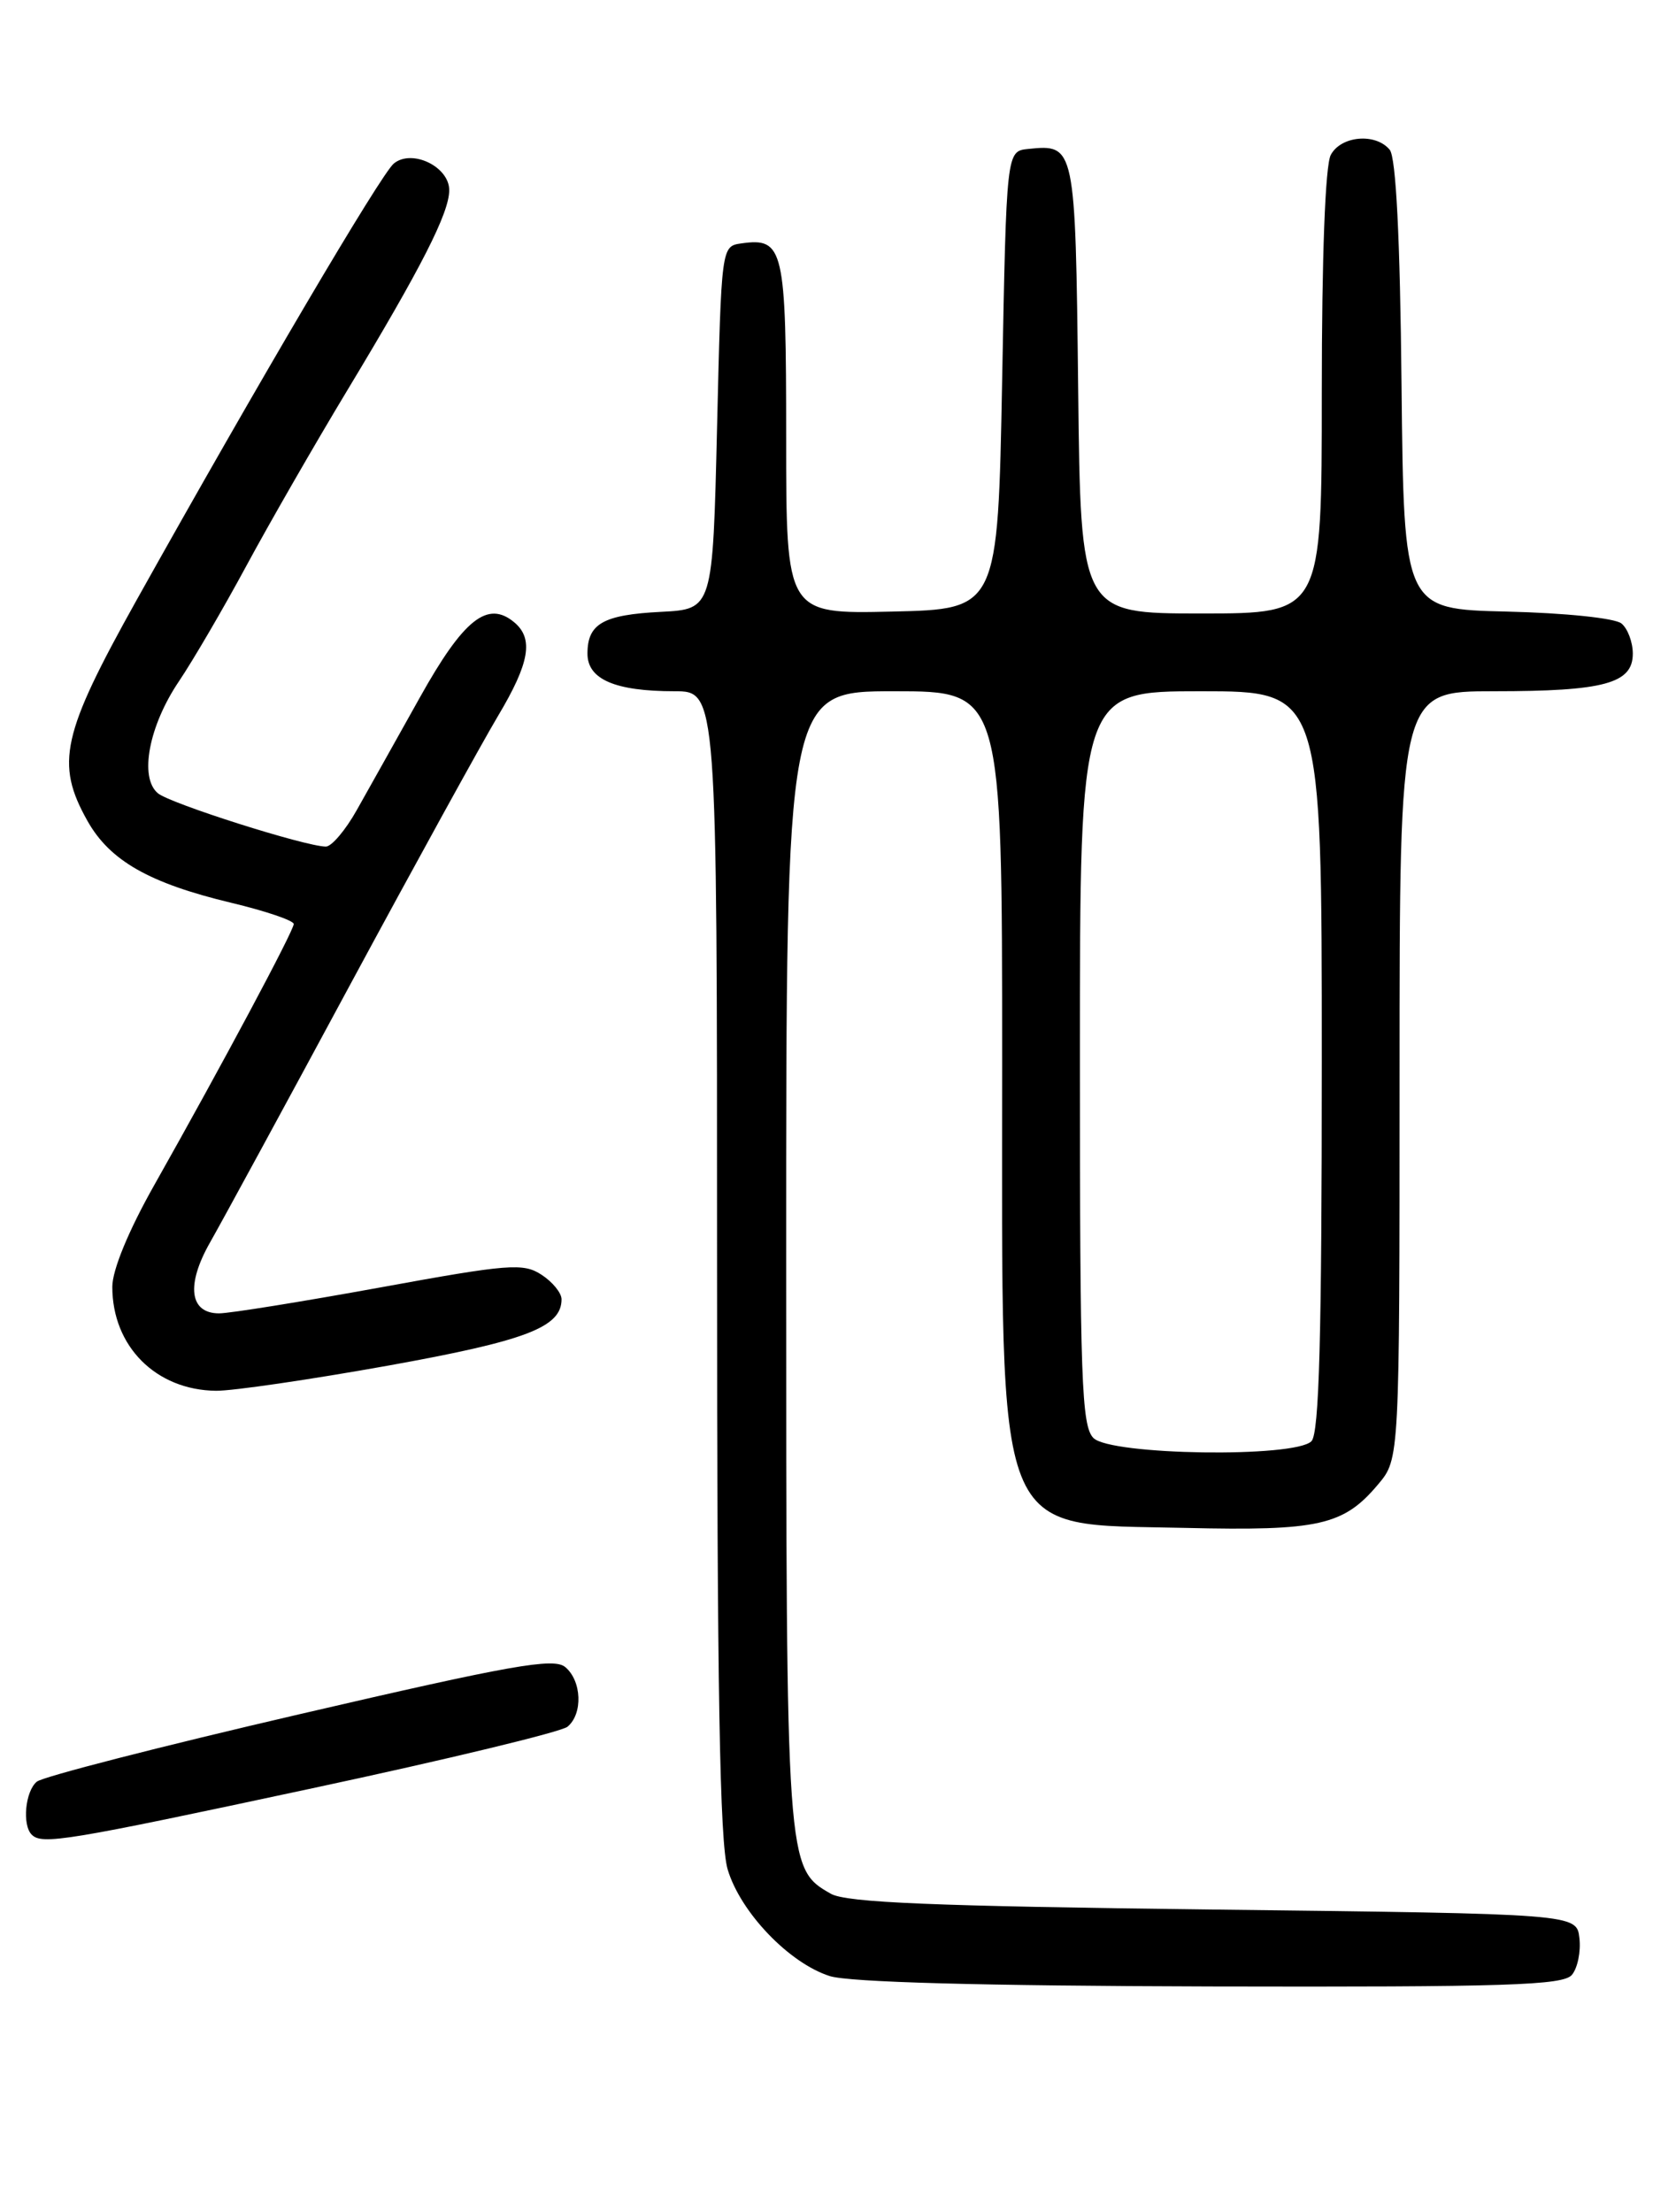 <?xml version="1.0" encoding="UTF-8" standalone="no"?>
<!DOCTYPE svg PUBLIC "-//W3C//DTD SVG 1.1//EN" "http://www.w3.org/Graphics/SVG/1.1/DTD/svg11.dtd" >
<svg xmlns="http://www.w3.org/2000/svg" xmlns:xlink="http://www.w3.org/1999/xlink" version="1.1" viewBox="0 0 194 256">
 <g >
 <path fill="currentColor"
d=" M 181.95 228.56 C 182.61 227.77 183.00 225.86 182.82 224.31 C 182.50 221.50 182.50 221.50 140.50 221.00 C 108.13 220.61 97.96 220.20 96.17 219.17 C 91.01 216.23 91.00 216.11 91.00 145.53 C 91.00 80.00 91.00 80.00 103.50 80.00 C 116.00 80.00 116.00 80.00 116.00 123.03 C 116.00 179.27 114.83 176.30 137.21 176.83 C 152.68 177.19 155.52 176.55 159.52 171.79 C 162.00 168.85 162.00 168.85 162.00 124.42 C 162.00 80.00 162.00 80.00 172.93 80.00 C 185.69 80.00 189.00 79.10 189.00 75.65 C 189.00 74.33 188.41 72.75 187.69 72.16 C 186.95 71.54 181.14 70.94 174.44 70.78 C 162.50 70.50 162.50 70.50 162.23 44.58 C 162.06 27.51 161.59 18.21 160.86 17.33 C 159.23 15.36 155.22 15.71 154.04 17.93 C 153.40 19.12 153.00 29.72 153.00 45.43 C 153.00 71.00 153.00 71.00 139.05 71.00 C 125.09 71.00 125.09 71.00 124.80 44.96 C 124.48 16.78 124.45 16.68 119.00 17.24 C 116.50 17.50 116.50 17.50 116.00 44.00 C 115.50 70.50 115.50 70.50 103.25 70.78 C 91.00 71.06 91.00 71.06 91.00 50.65 C 91.00 28.70 90.72 27.48 85.81 28.17 C 83.50 28.50 83.50 28.50 83.00 49.50 C 82.50 70.50 82.50 70.50 76.53 70.81 C 69.81 71.15 68.00 72.18 68.00 75.65 C 68.00 78.62 71.19 80.00 78.07 80.00 C 83.00 80.00 83.00 80.00 83.00 146.13 C 83.00 195.46 83.31 213.31 84.23 216.36 C 85.71 221.32 91.34 227.20 96.05 228.70 C 98.30 229.41 113.60 229.83 140.13 229.90 C 174.35 229.98 180.94 229.77 181.95 228.56 Z  M 36.17 206.96 C 51.69 203.64 64.97 200.44 65.69 199.84 C 67.49 198.35 67.34 194.52 65.42 192.93 C 64.09 191.83 59.18 192.70 34.68 198.39 C 18.65 202.11 4.96 205.62 4.26 206.20 C 2.92 207.31 2.55 211.21 3.67 212.33 C 4.86 213.53 7.61 213.08 36.17 206.96 Z  M 44.86 158.06 C 60.91 155.17 65.00 153.61 65.00 150.37 C 65.00 149.64 63.96 148.36 62.68 147.53 C 60.57 146.15 58.90 146.28 43.97 149.01 C 34.95 150.65 26.58 152.00 25.36 152.00 C 21.93 152.00 21.52 148.70 24.32 143.78 C 25.66 141.43 32.95 128.03 40.51 114.00 C 48.08 99.97 55.79 85.97 57.64 82.87 C 61.31 76.72 61.80 73.91 59.51 72.01 C 56.43 69.45 53.65 71.67 48.60 80.72 C 45.90 85.55 42.62 91.41 41.30 93.75 C 39.99 96.09 38.37 97.99 37.71 97.98 C 35.26 97.94 19.71 93.00 18.28 91.81 C 16.09 90.00 17.23 84.00 20.72 78.84 C 22.33 76.45 25.84 70.45 28.51 65.50 C 31.18 60.55 36.45 51.39 40.22 45.14 C 48.79 30.94 52.00 24.64 52.00 22.01 C 52.00 19.28 47.67 17.20 45.58 18.93 C 44.08 20.18 29.85 44.33 15.80 69.47 C 7.14 84.99 6.39 88.35 10.12 95.00 C 12.71 99.61 17.27 102.21 26.75 104.48 C 30.74 105.43 34.00 106.54 34.00 106.94 C 34.00 107.72 25.68 123.29 17.87 137.13 C 14.88 142.42 13.00 146.98 13.00 148.93 C 13.00 155.82 18.05 160.88 25.00 160.96 C 26.93 160.98 35.86 159.67 44.86 158.06 Z  M 126.57 166.43 C 125.19 165.05 125.00 159.67 125.00 122.43 C 125.00 80.00 125.00 80.00 139.00 80.00 C 153.00 80.00 153.00 80.00 153.00 122.80 C 153.00 154.76 152.70 165.90 151.80 166.80 C 149.86 168.74 128.57 168.42 126.57 166.43 Z "/>
</g>
</svg>